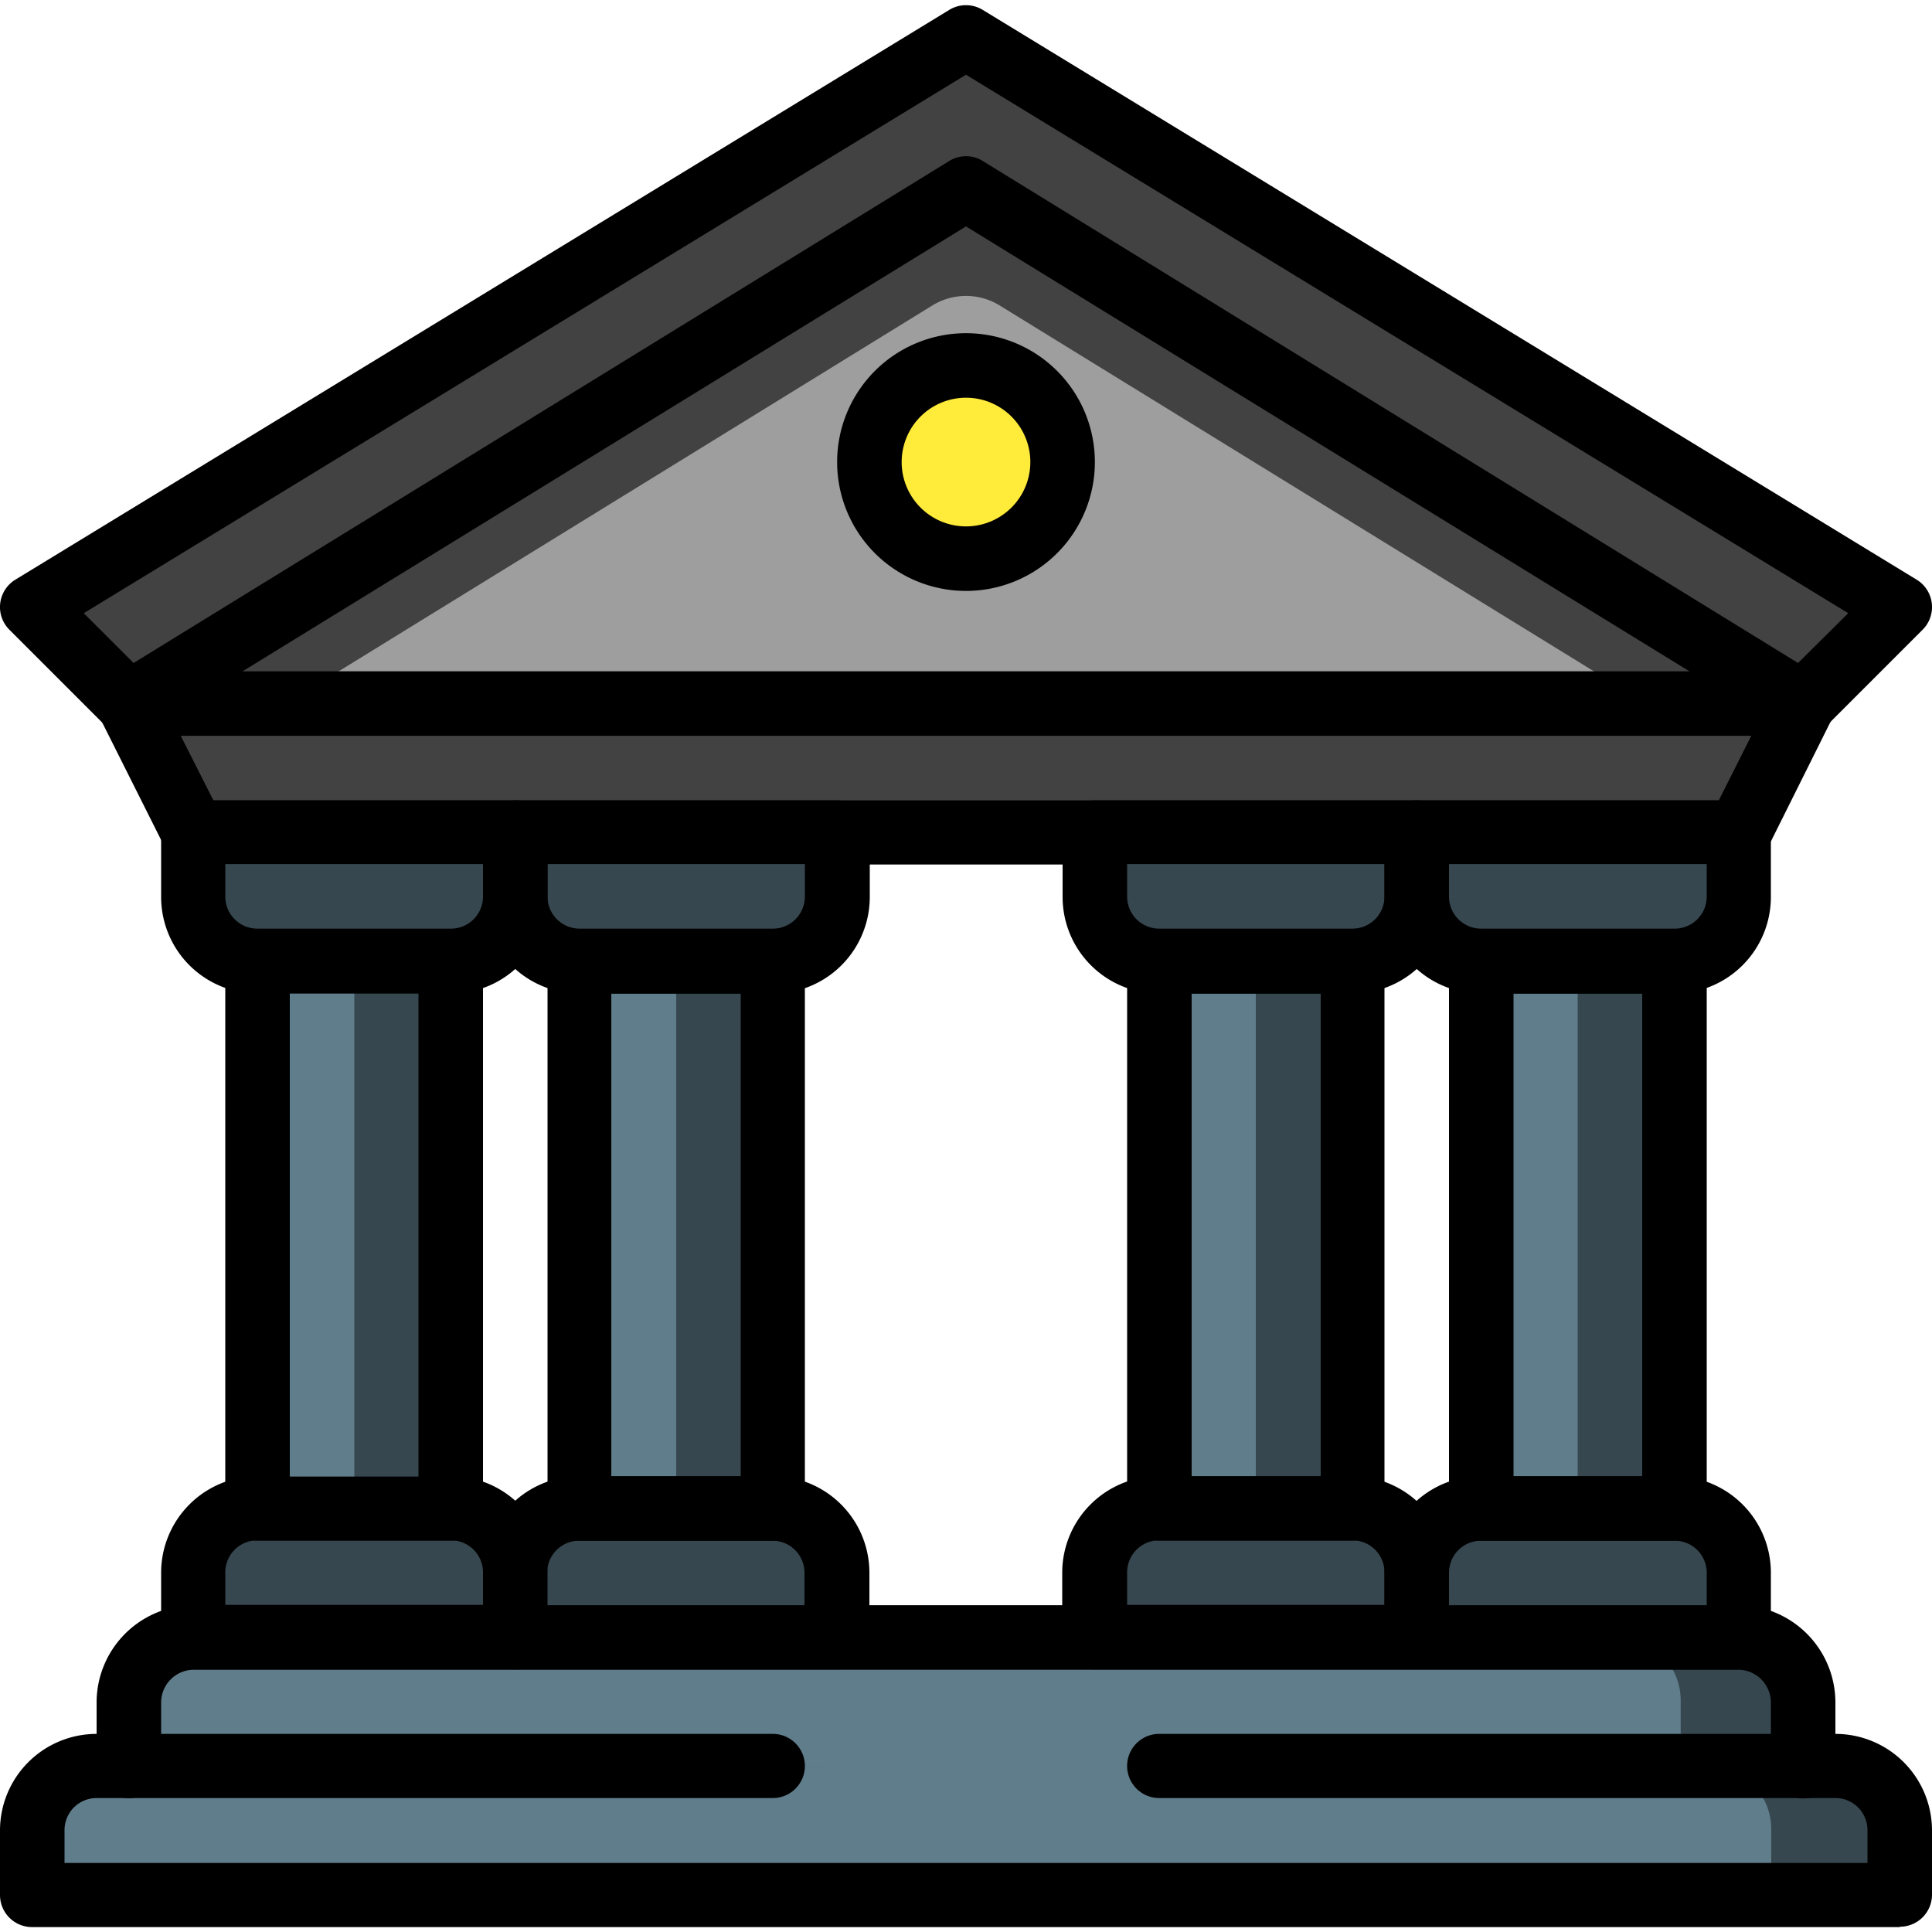 <svg xmlns="http://www.w3.org/2000/svg" viewBox="0 0 512 512"><path fill="#424242" d="M477.9 186.5H34L256 49.9z"/><path d="M436.2 186.5H75.8L247 81a17 17 0 0118 0l171.2 105.4z" fill="#9e9e9e"/><path fill="#424242" d="M503.5 160.9l-25.6 25.6L256 49.9 34.1 186.5 8.5 160.9 256 9.9z"/><path d="M477.9 195a8.5 8.5 0 01-4.5-1.3L256 60 38.6 193.7a8.5 8.5 0 01-10.5-1.2L2.5 166.9a8.5 8.5 0 011.6-13.3l247.5-151a8.5 8.5 0 018.8 0l247.5 151a8.5 8.5 0 011.6 13.3l-25.6 25.6a8.5 8.5 0 01-6 2.5zM256 41.4c1.6 0 3.1.4 4.5 1.3l216 133 13.3-13.2L256 19.8 22.2 162.5l13.2 13.2 216.1-133a8.5 8.5 0 014.5-1.3z"/><path d="M307.2 468h179.2c9.4 0 17 7.7 17 17.1v17H8.6v-17c0-9.4 7.7-17 17.1-17h179.2m-170.7 0V451c.2-9.5 8-17.1 17.4-17h409c9.5-.1 17.2 7.5 17.4 17v17" fill="#37474f"/><path d="M286.6 468h166.8c9.1.4 16.2 8 16 17.1v17H8.4v-17c-.3-9 6.8-16.7 16-17h166.8m-159 0V451c-.1-9.2 7.1-16.8 16.3-17h380.7c9.2.2 16.4 7.8 16.2 17v17" fill="#607d8b"/><path d="M503.5 510.7H8.5a8.5 8.5 0 01-8.5-8.5v-17a25.6 25.6 0 0125.6-25.7h179.2a8.5 8.5 0 010 17H25.6a8.5 8.5 0 00-8.5 8.6v8.6h477.8V485a8.5 8.5 0 00-8.5-8.5H307.2a8.5 8.5 0 010-17h179.2A25.6 25.6 0 01512 485v17a8.5 8.5 0 01-8.5 8.6z"/><path d="M477.9 476.6a8.5 8.5 0 01-8.6-8.5V451a8.7 8.7 0 00-8.8-8.5h-409a8.7 8.7 0 00-8.8 8.5v17a8.5 8.5 0 01-17.1 0v-17a25.8 25.8 0 0126-25.6h408.9a25.8 25.8 0 0125.9 25.6v17a8.5 8.5 0 01-8.5 8.6z"/><path fill="#424242" d="M477.9 186.5l-17.1 34H51.2l-17-34z"/><path d="M460.8 229.1H51.2a8.5 8.5 0 01-7.6-4.7l-17.1-34.1a8.5 8.5 0 017.6-12.4H478a8.5 8.5 0 017.6 12.4l-17 34.1a8.5 8.5 0 01-7.7 4.7zm-404.3-17h399l8.6-17.1H47.9l8.6 17z"/><path d="M51.2 220.6h85.3v17a17 17 0 01-17 17.1H68.3a17 17 0 01-17.1-17v-17.1zm17 179.2h51.3a17 17 0 0117 17V434H51.2v-17a17 17 0 0117-17.1zm68.3-179.2H222v17a17 17 0 01-17.1 17.1h-51.2a17 17 0 01-17-17v-17.1zm17.1 179.2h51.2a17 17 0 0117 17V434h-85.3v-17a17 17 0 0117.1-17.1zm136.5-179.2h85.4v17a17 17 0 01-17.1 17.1h-51.2a17 17 0 01-17-17v-17.1zm17.1 179.2h51.2a17 17 0 0117 17V434h-85.3v-17a17 17 0 0117.1-17.1zm68.3-179.2h85.3v17a17 17 0 01-17 17.1h-51.3a17 17 0 01-17-17v-17.1zm17 179.2h51.2a17 17 0 0117.1 17V434h-85.3v-17a17 17 0 0117-17.1z" fill="#37474f"/><path d="M119.5 263.3H68.3a25.6 25.6 0 01-25.6-25.6v-17.1a8.5 8.5 0 018.5-8.5h85.3a8.5 8.5 0 018.6 8.5v17a25.6 25.6 0 01-25.6 25.7zM59.7 229v8.6a8.5 8.5 0 008.6 8.5h51.2a8.5 8.5 0 008.5-8.5V229H59.7zm76.8 213.4H51.2a8.5 8.5 0 01-8.5-8.6v-17a25.6 25.6 0 0125.6-25.6h51.2a25.6 25.6 0 0125.6 25.6v17a8.5 8.5 0 01-8.6 8.6zm-76.8-17.1H128v-8.5a8.5 8.5 0 00-8.5-8.6H68.3a8.5 8.5 0 00-8.6 8.6v8.5z"/><path d="M68.3 254.7h51.2v145H68.3zm85.3 0h51.2v145h-51.2zm153.6 0h51.2v145h-51.2zm85.3 0h51.2v145h-51.2z" fill="#37474f"/><path d="M68.3 254.7h25.6v145H68.3zm85.3 0h25.6v145h-25.6zm153.6 0h25.6v145h-25.6zm85.3 0h25.6v145h-25.6z" fill="#607d8b"/><path d="M119.5 408.3H68.3a8.5 8.5 0 01-8.6-8.5v-145a8.5 8.5 0 018.6-8.6h51.2a8.5 8.5 0 018.5 8.5v145a8.5 8.5 0 01-8.5 8.6zm-42.7-17h34.1v-128H76.8v128zm128-128h-51.2a25.6 25.6 0 01-25.6-25.6v-17.1a8.5 8.5 0 018.5-8.5H222a8.5 8.5 0 018.5 8.5v17a25.6 25.6 0 01-25.6 25.7zM145.1 229v8.6a8.5 8.5 0 008.5 8.5h51.2a8.5 8.5 0 008.5-8.5V229h-68.2zm76.8 213.4h-85.4a8.5 8.5 0 01-8.5-8.6v-17a25.6 25.6 0 0125.6-25.6h51.2a25.6 25.6 0 0125.6 25.6v17a8.5 8.5 0 01-8.5 8.6zm-76.9-17h68.2v-8.5a8.5 8.5 0 00-8.5-8.6h-51.2a8.5 8.5 0 00-8.5 8.6v8.5z"/><path d="M204.8 408.3h-51.2a8.5 8.5 0 01-8.5-8.5v-145a8.5 8.5 0 018.5-8.6h51.2a8.5 8.5 0 018.5 8.5v145a8.5 8.5 0 01-8.5 8.6zm-42.7-17h34.2v-128H162v128zm196.3-128h-51.2a25.6 25.6 0 01-25.6-25.6v-17.1a8.5 8.5 0 018.5-8.5h85.4a8.5 8.5 0 018.5 8.5v17a25.6 25.6 0 01-25.6 25.7zM298.7 229v8.6a8.5 8.5 0 008.5 8.5h51.2a8.5 8.5 0 008.5-8.5V229h-68.2zm76.8 213.4H290a8.5 8.5 0 01-8.5-8.6v-17a25.6 25.6 0 0125.6-25.6h51.2a25.6 25.6 0 0125.6 25.6v17a8.5 8.5 0 01-8.5 8.6zm-76.8-17.1h68.2v-8.5a8.5 8.5 0 00-8.5-8.6h-51.2a8.5 8.5 0 00-8.5 8.6v8.5z"/><path d="M358.4 408.3h-51.2a8.5 8.5 0 01-8.5-8.5v-145a8.5 8.5 0 018.5-8.6h51.2a8.5 8.5 0 018.5 8.5v145a8.5 8.5 0 01-8.5 8.6zm-42.7-17H350v-128h-34.2v128zm128-128h-51.2a25.6 25.6 0 01-25.6-25.6v-17.1a8.5 8.5 0 018.6-8.5h85.3a8.5 8.5 0 018.5 8.5v17a25.6 25.6 0 01-25.6 25.7zM384 229v8.6a8.5 8.5 0 008.5 8.5h51.2a8.5 8.5 0 008.6-8.5V229H384zm76.8 213.4h-85.3a8.5 8.5 0 01-8.6-8.6v-17a25.6 25.6 0 0125.6-25.6h51.2a25.6 25.6 0 0125.6 25.6v17a8.5 8.5 0 01-8.5 8.6zm-76.8-17h68.3v-8.5a8.5 8.5 0 00-8.6-8.6h-51.2a8.5 8.5 0 00-8.5 8.6v8.5z"/><path d="M443.7 408.3h-51.2a8.5 8.5 0 01-8.5-8.5v-145a8.5 8.5 0 018.5-8.6h51.2a8.5 8.5 0 018.6 8.5v145a8.5 8.5 0 01-8.6 8.6zm-42.6-17h34.1v-128h-34.1v128z"/><circle cx="256" cy="122.5" r="25.6" fill="#ffeb3a"/><path d="M256 156.6a34.1 34.1 0 110-68.3 34.1 34.1 0 010 68.3zm0-51.2a17 17 0 100 34.1 17 17 0 000-34.1z"/></svg>